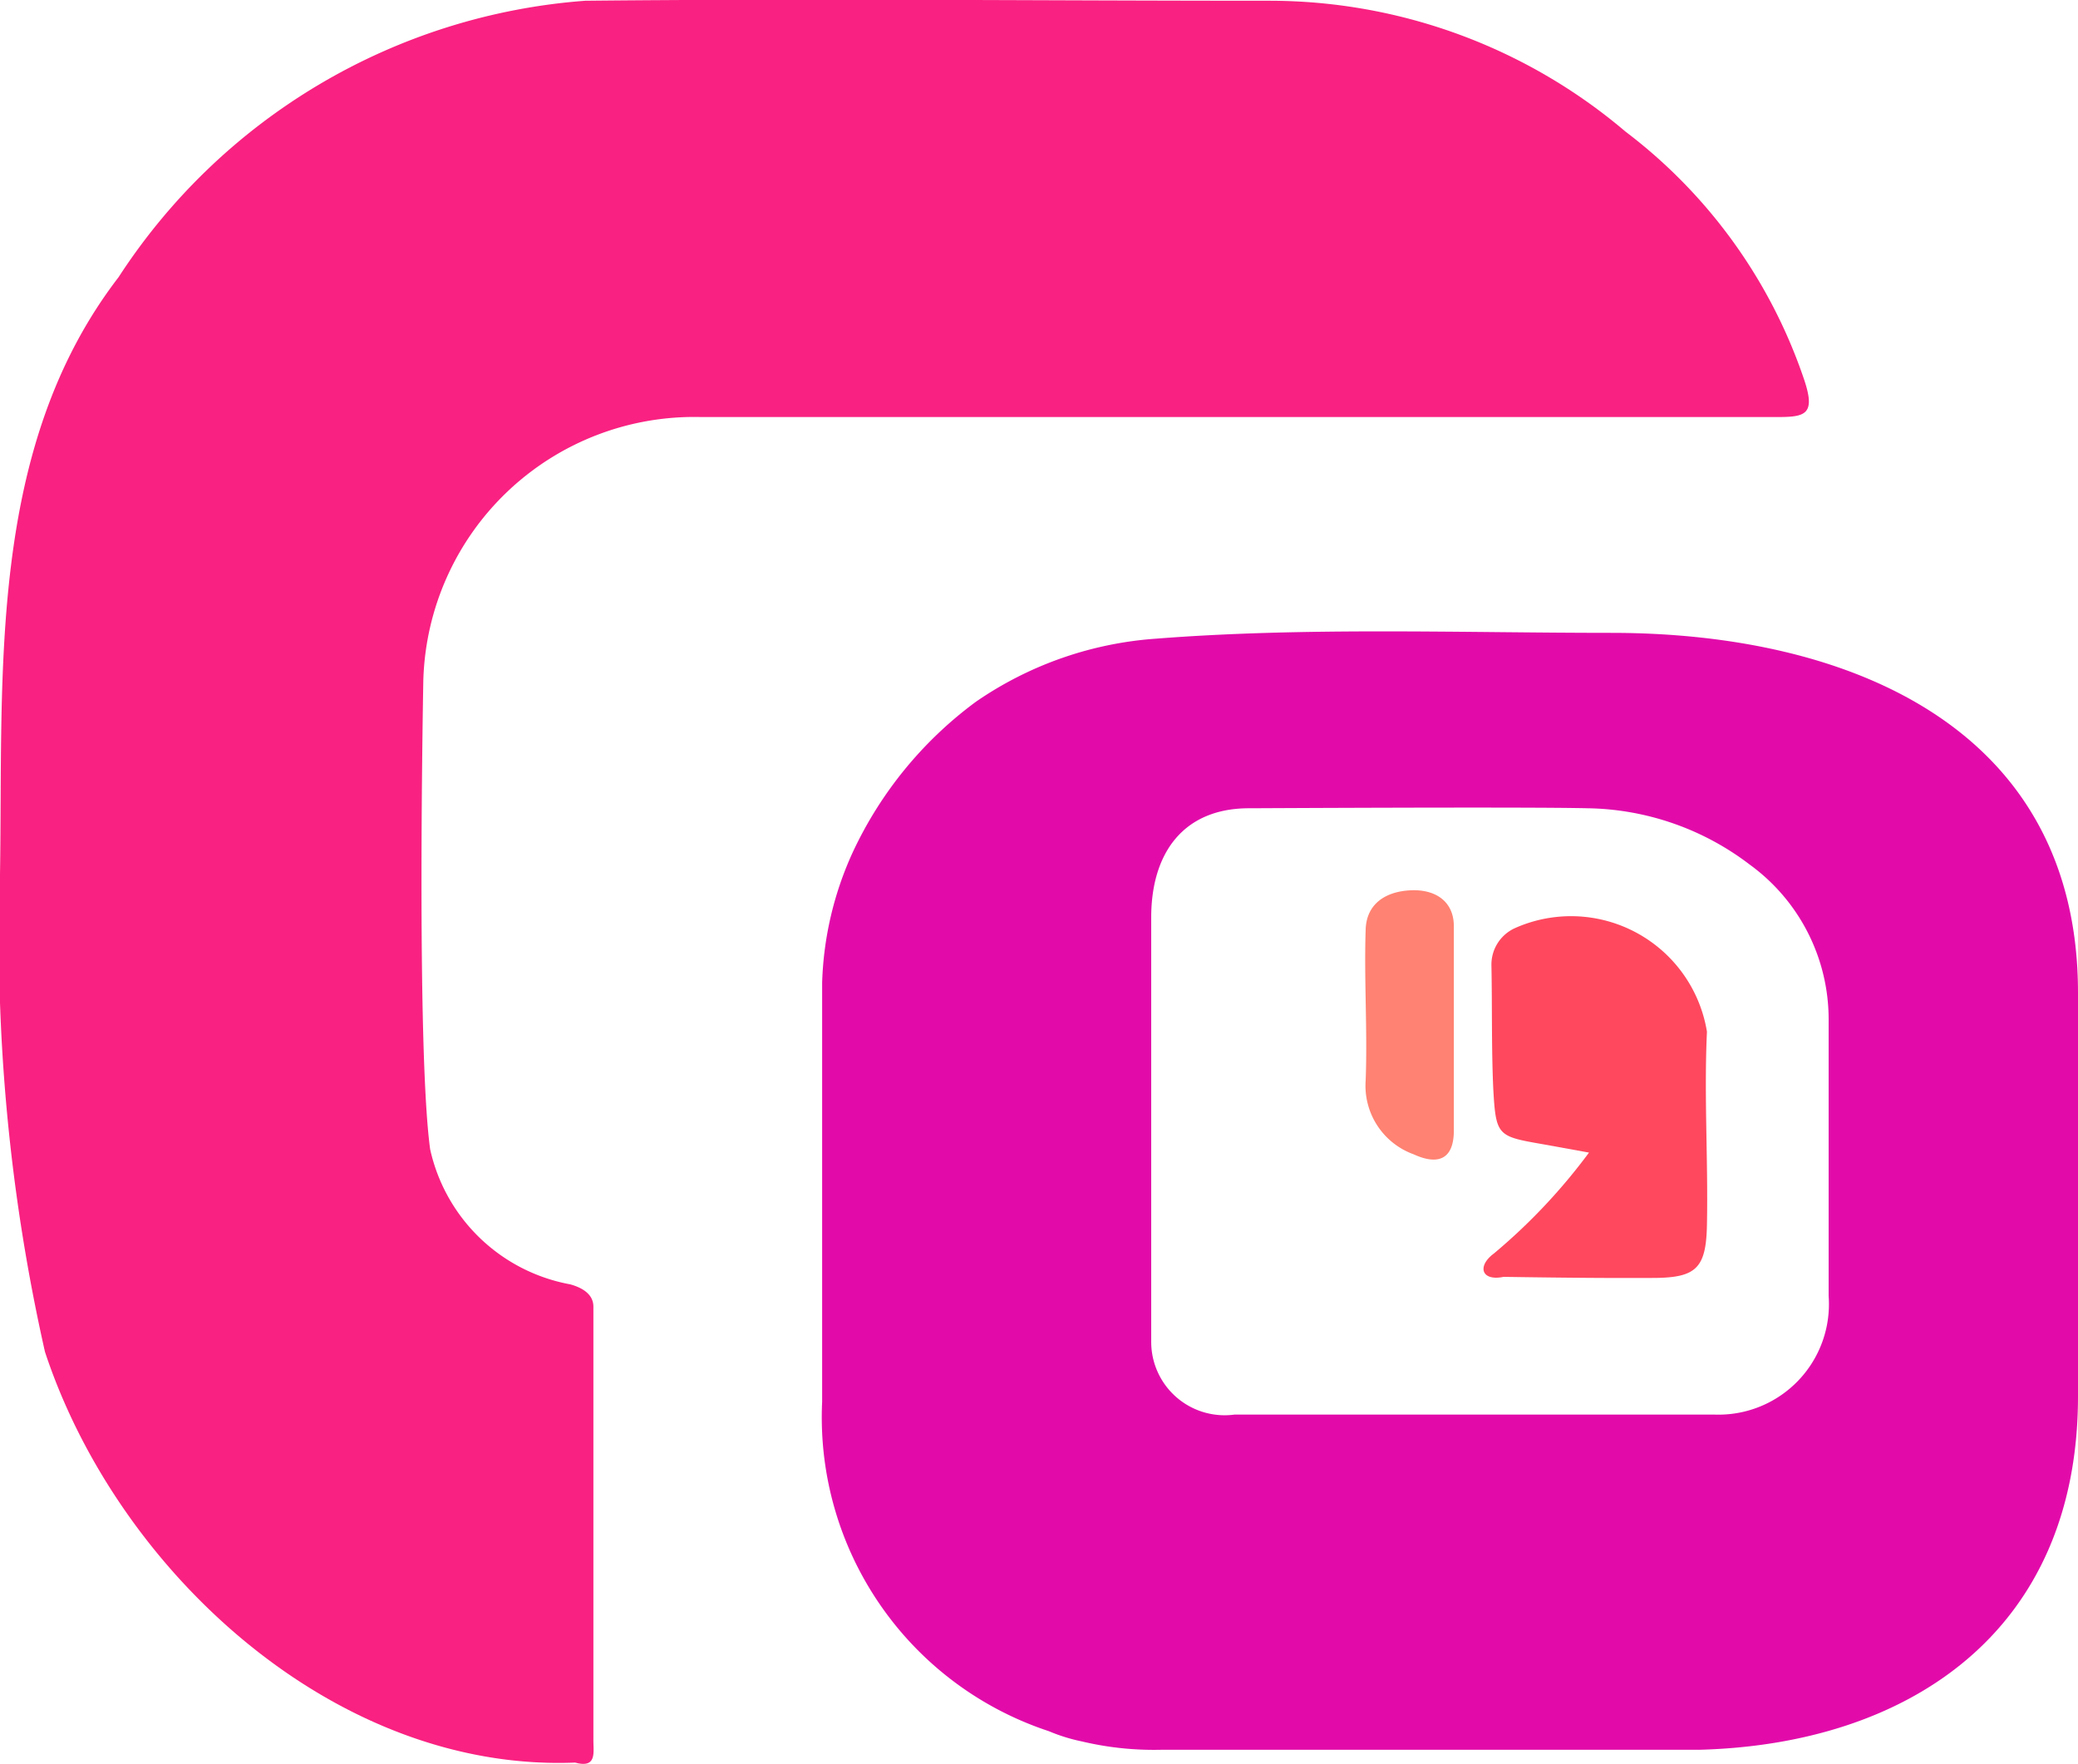 <svg id="Layer_1" data-name="Layer 1" xmlns="http://www.w3.org/2000/svg" viewBox="0 0 25 21.219">
  <defs>
    <style>
      .cls-1 {
        fill: #f92181;
      }

      .cls-2 {
        fill: #e20baa;
      }

      .cls-3 {
        fill: #ff485e;
      }

      .cls-4 {
        fill: #ff8272;
      }
    </style>
  </defs>
  <g>
    <g>
      <path class="cls-1"
        d="M21.363,6.908H8.441a3.26,3.26,0,0,0-3.348,3.165s-.086,4.413.082,5.643A2.117,2.117,0,0,0,6.86,17.341c.12.033.279.105.279.268v5.22c0,.146.042.336-.219.265-2.893.115-5.507-2.3-6.379-4.941A22.606,22.606,0,0,1,0,12.405C.04,9.981-.157,7.286,1.426,5.226A7.343,7.343,0,0,1,7.042,1.9c2.743-.028,5.487,0,8.232,0a6.618,6.618,0,0,1,4.283,1.575A6.249,6.249,0,0,1,21.7,6.442C21.854,6.889,21.715,6.908,21.363,6.908Z"
        transform="translate(0 -1.891)" />
      <path class="cls-2"
        d="M25,13.834c0-3.168-2.722-4.33-5.614-4.33-1.807,0-3.68-.071-5.48.07a4.349,4.349,0,0,0-2.164.758,4.73,4.73,0,0,0-1.484,1.814,4.05,4.05,0,0,0-.367,1.566l0,5.041a3.976,3.976,0,0,0,2.727,3.963,2.109,2.109,0,0,0,.4.124,3.744,3.744,0,0,0,.945.1h6.476C22.952,22.876,25,21.528,25,18.685Zm-4.365,5.074H14.85a.883.883,0,0,1-1-.874V12.927c0-.769.383-1.323,1.2-1.313,0,0,3.31-.018,4.05,0a3.292,3.292,0,0,1,1.951.678A2.3,2.3,0,0,1,22,14.148v3.334A1.329,1.329,0,0,1,20.635,18.908Z"
        transform="translate(0 -1.891)" />
    </g>
    <g>
      <path class="cls-3"
        d="M18.23,13.054a.482.482,0,0,0-.287.45c.01.494,0,.988.022,1.48.032.574.05.576.6.672l.552.1a7.034,7.034,0,0,1-1.143,1.213c-.208.154-.151.337.115.282.6.009,1.191.016,1.786.013.53,0,.652-.11.661-.645.015-.772-.036-1.546,0-2.317A1.657,1.657,0,0,0,18.23,13.054Z"
        transform="translate(0 -1.891)" />
      <path class="cls-4"
        d="M17.491,13.034c0-.3-.221-.448-.523-.433s-.529.165-.538.473c-.02.605.023,1.21,0,1.815a.877.877,0,0,0,.578.888c.294.135.483.06.483-.287Z"
        transform="translate(0 -1.891)" />
    </g>
  </g>
</svg>